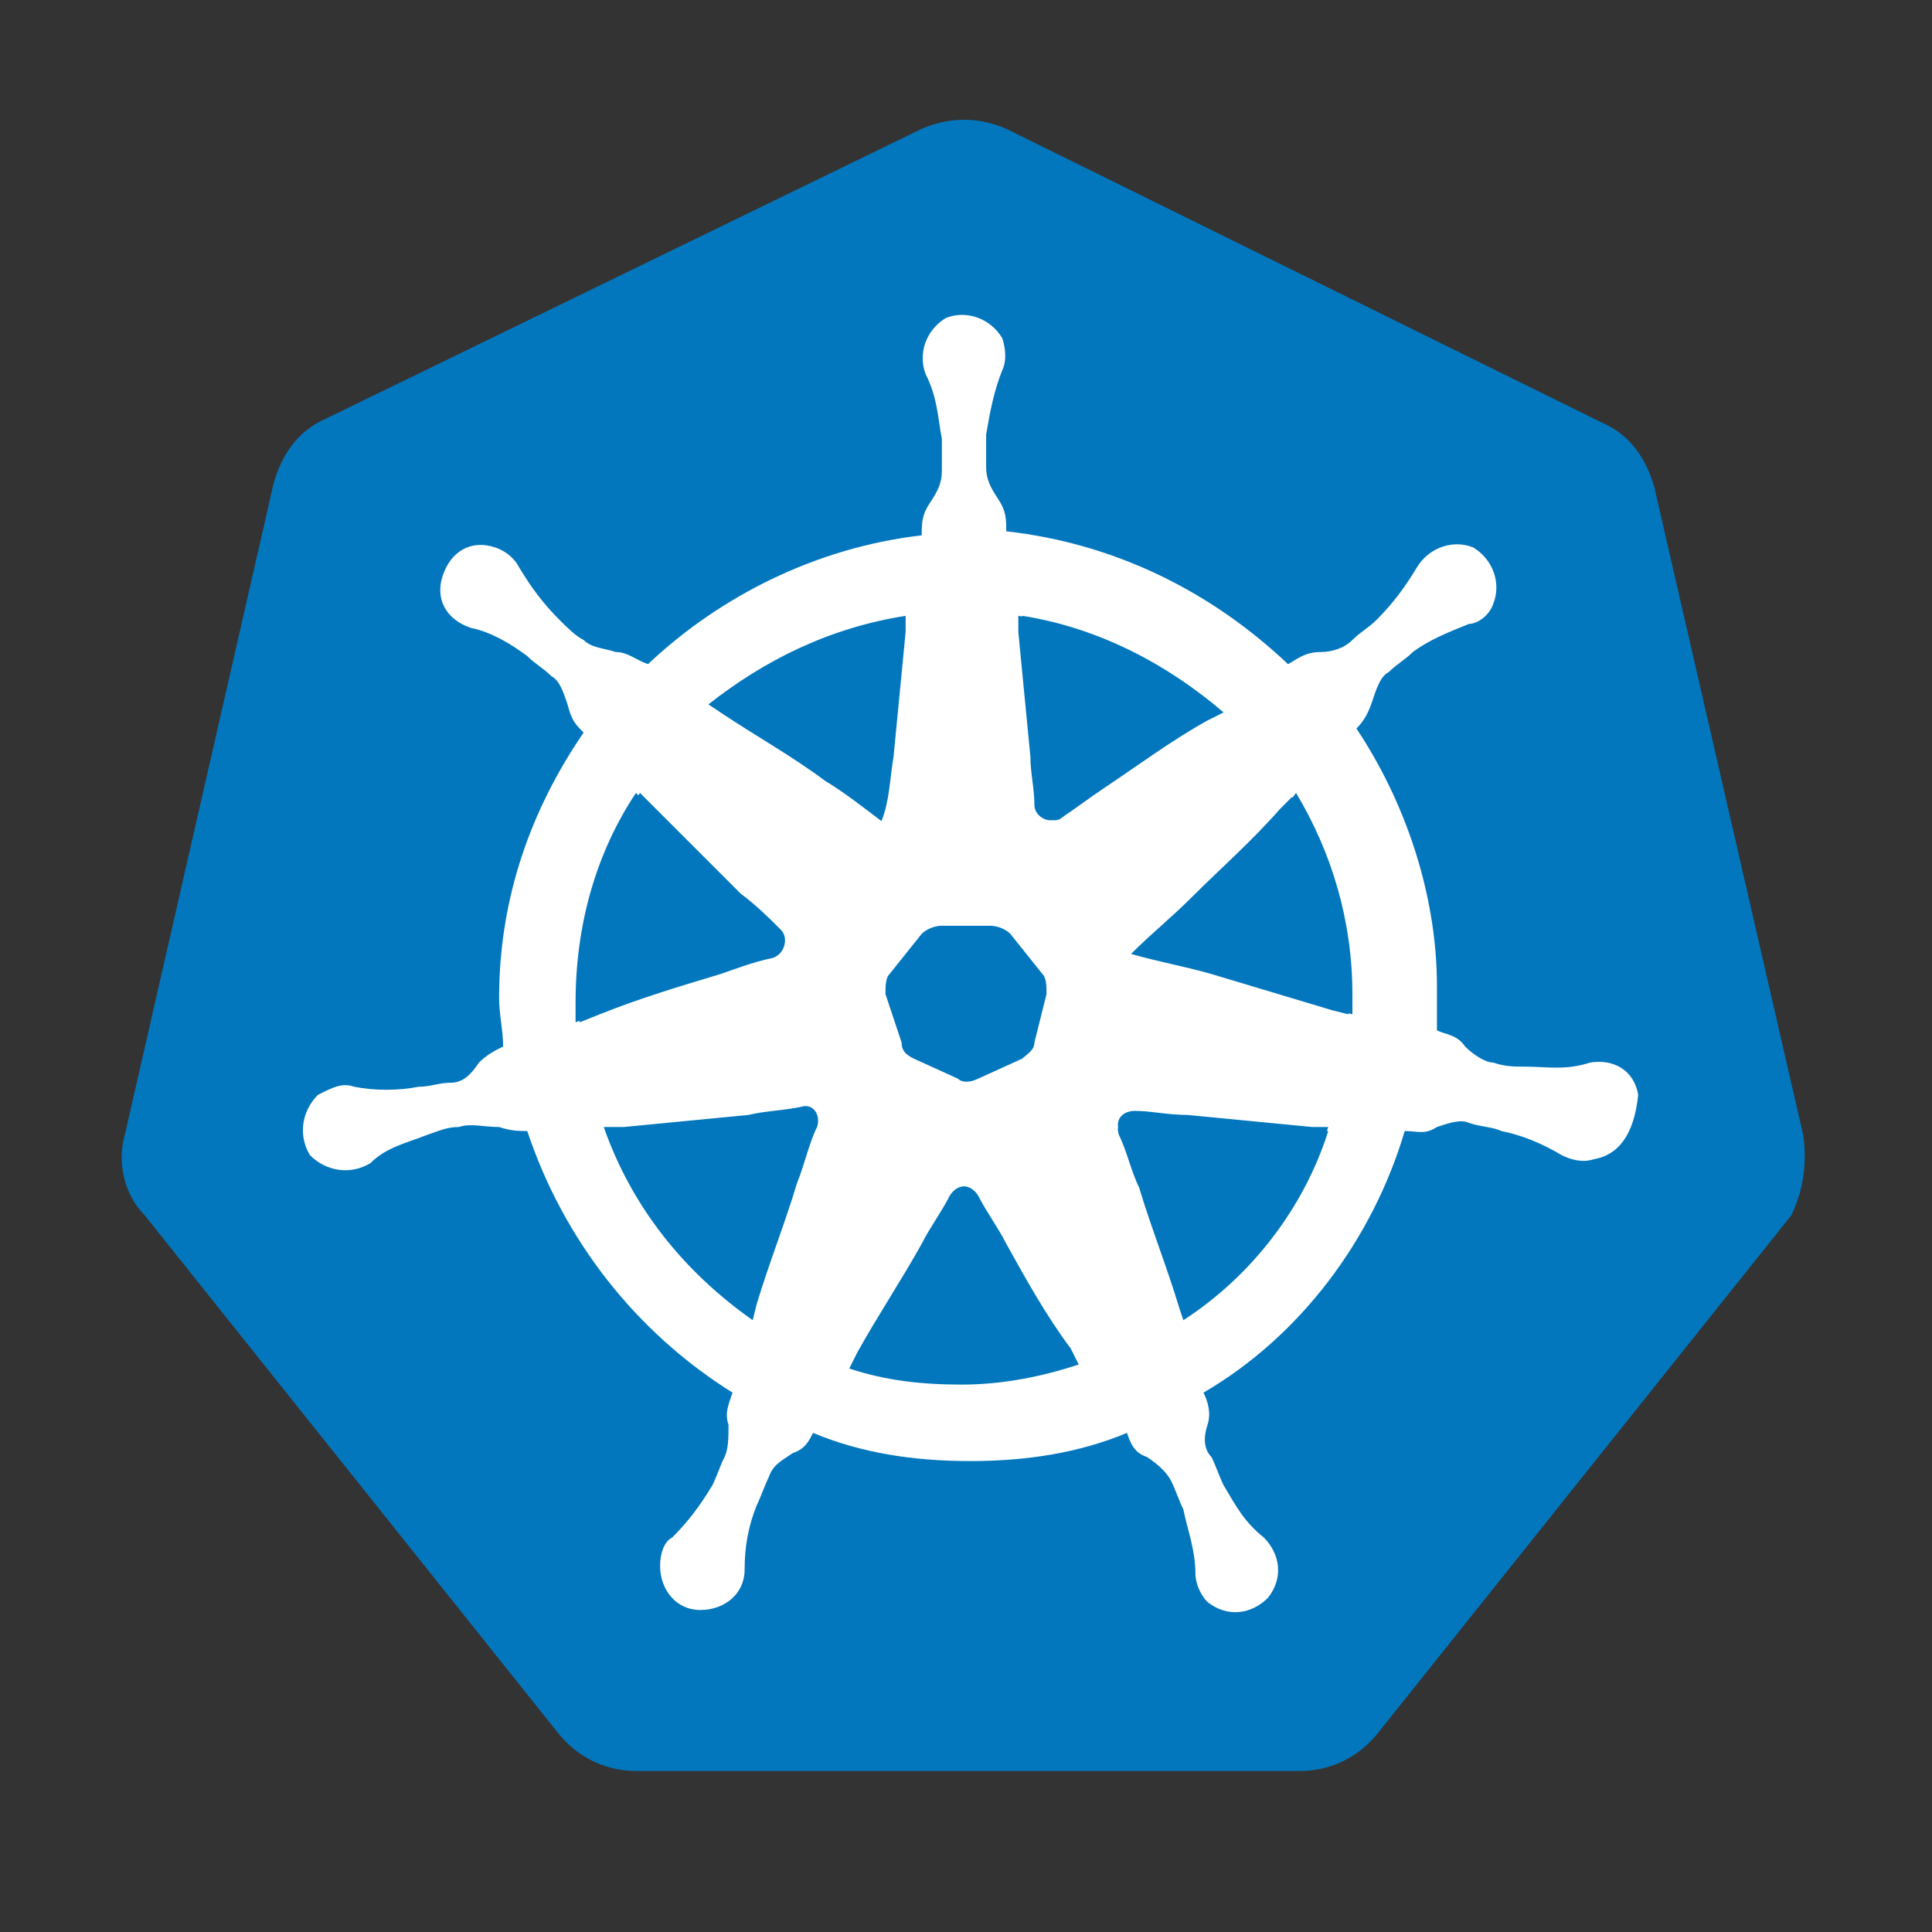 <?xml version="1.0" encoding="utf-8"?>
<!-- Generator: Adobe Illustrator 25.2.0, SVG Export Plug-In . SVG Version: 6.00 Build 0)  -->
<svg version="1.1" id="Layer_1" xmlns="http://www.w3.org/2000/svg" xmlns:xlink="http://www.w3.org/1999/xlink" x="0px" y="0px"
	 viewBox="0 0 48 48" style="enable-background:new 0 0 48 48;" xml:space="preserve">
<rect x="0" y="0" width="48" height="48" fill="#333333" stroke="none"/>
<style type="text/css">
	.st0{fill:#FFFFFF;}
	.st1{fill:#0277BD;}
	.st2{fill:none;}
</style>
<path class="st0" d="M39,34.2c-3.2,5.3-8.9,8.6-14.9,8.3c-6.8-0.3-11-4.9-11.7-5.8c-1.4-1.2-4.6-4.4-6-9.5c-2-7.6,1.6-13.7,2.3-14.9
	c2.1-1.4,7.8-4.7,15.7-4.6c6.9,0.1,11.9,2.8,14,4.1c1.3,2.5,3.9,8.5,2.6,15.8C40.7,30.3,39.9,32.5,39,34.2z"/>
<path class="st1" d="M25.9,24.2c0.1,0.1,0.1,0.3,0.1,0.5l-0.3,1.2c0,0.2-0.2,0.3-0.3,0.4l-1.1,0.5c-0.2,0.1-0.4,0.1-0.5,0l-1.1-0.5
	c-0.2-0.1-0.3-0.2-0.3-0.4L22,24.7c0-0.2,0-0.4,0.1-0.5l0.8-1c0.1-0.1,0.3-0.2,0.5-0.2h1.2c0.2,0,0.4,0.1,0.5,0.2L25.9,24.2z"/>
<path class="st1" d="M25.3,15.3l0,0.4c0.1,1,0.2,2.1,0.3,3.1c0,0.4,0.1,0.8,0.1,1.2c0,0.3,0.4,0.5,0.6,0.3c0.3-0.2,0.7-0.5,1-0.7
	c0.9-0.6,1.7-1.2,2.6-1.7l0.3-0.2C29,16.5,27.2,15.6,25.3,15.3z M25.3,15.3l0,0.4c0.1,1,0.2,2.1,0.3,3.1c0,0.4,0.1,0.8,0.1,1.2
	c0,0.3,0.4,0.5,0.6,0.3c0.3-0.2,0.7-0.5,1-0.7c0.9-0.6,1.7-1.2,2.6-1.7l0.3-0.2C29,16.5,27.2,15.6,25.3,15.3z M25.3,15.3l0,0.4
	c0.1,1,0.2,2.1,0.3,3.1c0,0.4,0.1,0.8,0.1,1.2c0,0.3,0.4,0.5,0.6,0.3c0.3-0.2,0.7-0.5,1-0.7c0.9-0.6,1.7-1.2,2.6-1.7l0.3-0.2
	C29,16.5,27.2,15.6,25.3,15.3z M25.3,15.3l0,0.4c0.1,1,0.2,2.1,0.3,3.1c0,0.4,0.1,0.8,0.1,1.2c0,0.3,0.4,0.5,0.6,0.3
	c0.3-0.2,0.7-0.5,1-0.7c0.9-0.6,1.7-1.2,2.6-1.7l0.3-0.2C29,16.5,27.2,15.6,25.3,15.3z M25.3,15.3l0,0.4c0.1,1,0.2,2.1,0.3,3.1
	c0,0.4,0.1,0.8,0.1,1.2c0,0.3,0.4,0.5,0.6,0.3c0.3-0.2,0.7-0.5,1-0.7c0.9-0.6,1.7-1.2,2.6-1.7l0.3-0.2C29,16.5,27.2,15.6,25.3,15.3z
	 M32.1,19.8l-0.3,0.3c-0.7,0.8-1.5,1.5-2.2,2.2c-0.5,0.5-1,0.9-1.5,1.4c0.7,0.2,1.3,0.3,2,0.5c1,0.3,2,0.6,3,0.9l0.4,0.1
	c0-0.2,0-0.3,0-0.5C33.5,23,33,21.3,32.1,19.8z M32.1,19.8l-0.3,0.3c-0.7,0.8-1.5,1.5-2.2,2.2c-0.5,0.5-1,0.9-1.5,1.4
	c0.7,0.2,1.3,0.3,2,0.5c1,0.3,2,0.6,3,0.9l0.4,0.1c0-0.2,0-0.3,0-0.5C33.5,23,33,21.3,32.1,19.8z M25.3,15.3l0,0.4
	c0.1,1,0.2,2.1,0.3,3.1c0,0.4,0.1,0.8,0.1,1.2c0,0.3,0.4,0.5,0.6,0.3c0.3-0.2,0.7-0.5,1-0.7c0.9-0.6,1.7-1.2,2.6-1.7l0.3-0.2
	C29,16.5,27.2,15.6,25.3,15.3z M25.3,15.3l0,0.4c0.1,1,0.2,2.1,0.3,3.1c0,0.4,0.1,0.8,0.1,1.2c0,0.3,0.4,0.5,0.6,0.3
	c0.3-0.2,0.7-0.5,1-0.7c0.9-0.6,1.7-1.2,2.6-1.7l0.3-0.2C29,16.5,27.2,15.6,25.3,15.3z M32.6,28c-1-0.1-2.1-0.2-3.1-0.3
	c-0.5,0-0.9-0.1-1.3-0.1c-0.3,0-0.5,0.2-0.4,0.5c0.2,0.4,0.3,0.9,0.5,1.3c0.3,1,0.7,2,1,3l0.1,0.3c1.7-1.1,3-2.8,3.6-4.7L32.6,28z
	 M32.1,19.8l-0.3,0.3c-0.7,0.8-1.5,1.5-2.2,2.2c-0.5,0.5-1,0.9-1.5,1.4c0.7,0.2,1.3,0.3,2,0.5c1,0.3,2,0.6,3,0.9l0.4,0.1
	c0-0.2,0-0.3,0-0.5C33.5,23,33,21.3,32.1,19.8z M32.1,19.8l-0.3,0.3c-0.7,0.8-1.5,1.5-2.2,2.2c-0.5,0.5-1,0.9-1.5,1.4
	c0.7,0.2,1.3,0.3,2,0.5c1,0.3,2,0.6,3,0.9l0.4,0.1c0-0.2,0-0.3,0-0.5C33.5,23,33,21.3,32.1,19.8z M32.6,28c-1-0.1-2.1-0.2-3.1-0.3
	c-0.5,0-0.9-0.1-1.3-0.1c-0.3,0-0.5,0.2-0.4,0.5c0.2,0.4,0.3,0.9,0.5,1.3c0.3,1,0.7,2,1,3l0.1,0.3c1.7-1.1,3-2.8,3.6-4.7L32.6,28z
	 M25.3,15.3l0,0.4c0.1,1,0.2,2.1,0.3,3.1c0,0.4,0.1,0.8,0.1,1.2c0,0.3,0.4,0.5,0.6,0.3c0.3-0.2,0.7-0.5,1-0.7
	c0.9-0.6,1.7-1.2,2.6-1.7l0.3-0.2C29,16.5,27.2,15.6,25.3,15.3z M25.3,15.3l0,0.4c0.1,1,0.2,2.1,0.3,3.1c0,0.4,0.1,0.8,0.1,1.2
	c0,0.3,0.4,0.5,0.6,0.3c0.3-0.2,0.7-0.5,1-0.7c0.9-0.6,1.7-1.2,2.6-1.7l0.3-0.2C29,16.5,27.2,15.6,25.3,15.3z M32.6,28
	c-1-0.1-2.1-0.2-3.1-0.3c-0.5,0-0.9-0.1-1.3-0.1c-0.3,0-0.5,0.2-0.4,0.5c0.2,0.4,0.3,0.9,0.5,1.3c0.3,1,0.7,2,1,3l0.1,0.3
	c1.7-1.1,3-2.8,3.6-4.7L32.6,28z M32.1,19.8l-0.3,0.3c-0.7,0.8-1.5,1.5-2.2,2.2c-0.5,0.5-1,0.9-1.5,1.4c0.7,0.2,1.3,0.3,2,0.5
	c1,0.3,2,0.6,3,0.9l0.4,0.1c0-0.2,0-0.3,0-0.5C33.5,23,33,21.3,32.1,19.8z M32.1,19.8l-0.3,0.3c-0.7,0.8-1.5,1.5-2.2,2.2
	c-0.5,0.5-1,0.9-1.5,1.4c0.7,0.2,1.3,0.3,2,0.5c1,0.3,2,0.6,3,0.9l0.4,0.1c0-0.2,0-0.3,0-0.5C33.5,23,33,21.3,32.1,19.8z M32.6,28
	c-1-0.1-2.1-0.2-3.1-0.3c-0.5,0-0.9-0.1-1.3-0.1c-0.3,0-0.5,0.2-0.4,0.5c0.2,0.4,0.3,0.9,0.5,1.3c0.3,1,0.7,2,1,3l0.1,0.3
	c1.7-1.1,3-2.8,3.6-4.7L32.6,28z M25.3,15.3l0,0.4c0.1,1,0.2,2.1,0.3,3.1c0,0.4,0.1,0.8,0.1,1.2c0,0.3,0.4,0.5,0.6,0.3
	c0.3-0.2,0.7-0.5,1-0.7c0.9-0.6,1.7-1.2,2.6-1.7l0.3-0.2C29,16.5,27.2,15.6,25.3,15.3z M26.6,33.6c-0.6-0.9-1.1-1.8-1.6-2.7
	c-0.2-0.4-0.5-0.8-0.7-1.2c-0.2-0.3-0.5-0.3-0.7,0c-0.2,0.4-0.5,0.8-0.7,1.2c-0.5,0.9-1.1,1.8-1.6,2.7L21.1,34
	c0.9,0.3,1.8,0.4,2.8,0.4c1,0,2-0.2,2.9-0.5L26.6,33.6z M25.3,15.3l0,0.4c0.1,1,0.2,2.1,0.3,3.1c0,0.4,0.1,0.8,0.1,1.2
	c0,0.3,0.4,0.5,0.6,0.3c0.3-0.2,0.7-0.5,1-0.7c0.9-0.6,1.7-1.2,2.6-1.7l0.3-0.2C29,16.5,27.2,15.6,25.3,15.3z M32.6,28
	c-1-0.1-2.1-0.2-3.1-0.3c-0.5,0-0.9-0.1-1.3-0.1c-0.3,0-0.5,0.2-0.4,0.5c0.2,0.4,0.3,0.9,0.5,1.3c0.3,1,0.7,2,1,3l0.1,0.3
	c1.7-1.1,3-2.8,3.6-4.7L32.6,28z M32.1,19.8l-0.3,0.3c-0.7,0.8-1.5,1.5-2.2,2.2c-0.5,0.5-1,0.9-1.5,1.4c0.7,0.2,1.3,0.3,2,0.5
	c1,0.3,2,0.6,3,0.9l0.4,0.1c0-0.2,0-0.3,0-0.5C33.5,23,33,21.3,32.1,19.8z M32.1,19.8l-0.3,0.3c-0.7,0.8-1.5,1.5-2.2,2.2
	c-0.5,0.5-1,0.9-1.5,1.4c0.7,0.2,1.3,0.3,2,0.5c1,0.3,2,0.6,3,0.9l0.4,0.1c0-0.2,0-0.3,0-0.5C33.5,23,33,21.3,32.1,19.8z M32.6,28
	c-1-0.1-2.1-0.2-3.1-0.3c-0.5,0-0.9-0.1-1.3-0.1c-0.3,0-0.5,0.2-0.4,0.5c0.2,0.4,0.3,0.9,0.5,1.3c0.3,1,0.7,2,1,3l0.1,0.3
	c1.7-1.1,3-2.8,3.6-4.7L32.6,28z M25.3,15.3l0,0.4c0.1,1,0.2,2.1,0.3,3.1c0,0.4,0.1,0.8,0.1,1.2c0,0.3,0.4,0.5,0.6,0.3
	c0.3-0.2,0.7-0.5,1-0.7c0.9-0.6,1.7-1.2,2.6-1.7l0.3-0.2C29,16.5,27.2,15.6,25.3,15.3z M26.6,33.6c-0.6-0.9-1.1-1.8-1.6-2.7
	c-0.2-0.4-0.5-0.8-0.7-1.2c-0.2-0.3-0.5-0.3-0.7,0c-0.2,0.4-0.5,0.8-0.7,1.2c-0.5,0.9-1.1,1.8-1.6,2.7L21.1,34
	c0.9,0.3,1.8,0.4,2.8,0.4c1,0,2-0.2,2.9-0.5L26.6,33.6z M19.9,27.5c-0.5,0.1-0.9,0.1-1.3,0.2c-1,0.1-2.1,0.2-3.1,0.3l-0.5,0
	c0.7,2,2,3.6,3.7,4.8l0.1-0.4c0.3-1,0.7-2,1-3c0.2-0.5,0.3-1,0.5-1.4C20.4,27.7,20.2,27.4,19.9,27.5z M26.6,33.6
	c-0.6-0.9-1.1-1.8-1.6-2.7c-0.2-0.4-0.5-0.8-0.7-1.2c-0.2-0.3-0.5-0.3-0.7,0c-0.2,0.4-0.5,0.8-0.7,1.2c-0.5,0.9-1.1,1.8-1.6,2.7
	L21.1,34c0.9,0.3,1.8,0.4,2.8,0.4c1,0,2-0.2,2.9-0.5L26.6,33.6z M25.3,15.3l0,0.4c0.1,1,0.2,2.1,0.3,3.1c0,0.4,0.1,0.8,0.1,1.2
	c0,0.3,0.4,0.5,0.6,0.3c0.3-0.2,0.7-0.5,1-0.7c0.9-0.6,1.7-1.2,2.6-1.7l0.3-0.2C29,16.5,27.2,15.6,25.3,15.3z M32.6,28
	c-1-0.1-2.1-0.2-3.1-0.3c-0.5,0-0.9-0.1-1.3-0.1c-0.3,0-0.5,0.2-0.4,0.5c0.2,0.4,0.3,0.9,0.5,1.3c0.3,1,0.7,2,1,3l0.1,0.3
	c1.7-1.1,3-2.8,3.6-4.7L32.6,28z M32.1,19.8l-0.3,0.3c-0.7,0.8-1.5,1.5-2.2,2.2c-0.5,0.5-1,0.9-1.5,1.4c0.7,0.2,1.3,0.3,2,0.5
	c1,0.3,2,0.6,3,0.9l0.4,0.1c0-0.2,0-0.3,0-0.5C33.5,23,33,21.3,32.1,19.8z M32.1,19.8l-0.3,0.3c-0.7,0.8-1.5,1.5-2.2,2.2
	c-0.5,0.5-1,0.9-1.5,1.4c0.7,0.2,1.3,0.3,2,0.5c1,0.3,2,0.6,3,0.9l0.4,0.1c0-0.2,0-0.3,0-0.5C33.5,23,33,21.3,32.1,19.8z M32.6,28
	c-1-0.1-2.1-0.2-3.1-0.3c-0.5,0-0.9-0.1-1.3-0.1c-0.3,0-0.5,0.2-0.4,0.5c0.2,0.4,0.3,0.9,0.5,1.3c0.3,1,0.7,2,1,3l0.1,0.3
	c1.7-1.1,3-2.8,3.6-4.7L32.6,28z M25.3,15.3l0,0.4c0.1,1,0.2,2.1,0.3,3.1c0,0.4,0.1,0.8,0.1,1.2c0,0.3,0.4,0.5,0.6,0.3
	c0.3-0.2,0.7-0.5,1-0.7c0.9-0.6,1.7-1.2,2.6-1.7l0.3-0.2C29,16.5,27.2,15.6,25.3,15.3z M26.6,33.6c-0.6-0.9-1.1-1.8-1.6-2.7
	c-0.2-0.4-0.5-0.8-0.7-1.2c-0.2-0.3-0.5-0.3-0.7,0c-0.2,0.4-0.5,0.8-0.7,1.2c-0.5,0.9-1.1,1.8-1.6,2.7L21.1,34
	c0.9,0.3,1.8,0.4,2.8,0.4c1,0,2-0.2,2.9-0.5L26.6,33.6z M19.9,27.5c-0.5,0.1-0.9,0.1-1.3,0.2c-1,0.1-2.1,0.2-3.1,0.3l-0.5,0
	c0.7,2,2,3.6,3.7,4.8l0.1-0.4c0.3-1,0.7-2,1-3c0.2-0.5,0.3-1,0.5-1.4C20.4,27.7,20.2,27.4,19.9,27.5z M19.9,27.5
	c-0.5,0.1-0.9,0.1-1.3,0.2c-1,0.1-2.1,0.2-3.1,0.3l-0.5,0c0.7,2,2,3.6,3.7,4.8l0.1-0.4c0.3-1,0.7-2,1-3c0.2-0.5,0.3-1,0.5-1.4
	C20.4,27.7,20.2,27.4,19.9,27.5z M26.6,33.6c-0.6-0.9-1.1-1.8-1.6-2.7c-0.2-0.4-0.5-0.8-0.7-1.2c-0.2-0.3-0.5-0.3-0.7,0
	c-0.2,0.4-0.5,0.8-0.7,1.2c-0.5,0.9-1.1,1.8-1.6,2.7L21.1,34c0.9,0.3,1.8,0.4,2.8,0.4c1,0,2-0.2,2.9-0.5L26.6,33.6z M25.3,15.3
	l0,0.4c0.1,1,0.2,2.1,0.3,3.1c0,0.4,0.1,0.8,0.1,1.2c0,0.3,0.4,0.5,0.6,0.3c0.3-0.2,0.7-0.5,1-0.7c0.9-0.6,1.7-1.2,2.6-1.7l0.3-0.2
	C29,16.5,27.2,15.6,25.3,15.3z M32.6,28c-1-0.1-2.1-0.2-3.1-0.3c-0.5,0-0.9-0.1-1.3-0.1c-0.3,0-0.5,0.2-0.4,0.5
	c0.2,0.4,0.3,0.9,0.5,1.3c0.3,1,0.7,2,1,3l0.1,0.3c1.7-1.1,3-2.8,3.6-4.7L32.6,28z M32.1,19.8l-0.3,0.3c-0.7,0.8-1.5,1.5-2.2,2.2
	c-0.5,0.5-1,0.9-1.5,1.4c0.7,0.2,1.3,0.3,2,0.5c1,0.3,2,0.6,3,0.9l0.4,0.1c0-0.2,0-0.3,0-0.5C33.5,23,33,21.3,32.1,19.8z M32.1,19.8
	l-0.3,0.3c-0.7,0.8-1.5,1.5-2.2,2.2c-0.5,0.5-1,0.9-1.5,1.4c0.7,0.2,1.3,0.3,2,0.5c1,0.3,2,0.6,3,0.9l0.4,0.1c0-0.2,0-0.3,0-0.5
	C33.5,23,33,21.3,32.1,19.8z M32.6,28c-1-0.1-2.1-0.2-3.1-0.3c-0.5,0-0.9-0.1-1.3-0.1c-0.3,0-0.5,0.2-0.4,0.5
	c0.2,0.4,0.3,0.9,0.5,1.3c0.3,1,0.7,2,1,3l0.1,0.3c1.7-1.1,3-2.8,3.6-4.7L32.6,28z M25.3,15.3l0,0.4c0.1,1,0.2,2.1,0.3,3.1
	c0,0.4,0.1,0.8,0.1,1.2c0,0.3,0.4,0.5,0.6,0.3c0.3-0.2,0.7-0.5,1-0.7c0.9-0.6,1.7-1.2,2.6-1.7l0.3-0.2C29,16.5,27.2,15.6,25.3,15.3z
	 M26.6,33.6c-0.6-0.9-1.1-1.8-1.6-2.7c-0.2-0.4-0.5-0.8-0.7-1.2c-0.2-0.3-0.5-0.3-0.7,0c-0.2,0.4-0.5,0.8-0.7,1.2
	c-0.5,0.9-1.1,1.8-1.6,2.7L21.1,34c0.9,0.3,1.8,0.4,2.8,0.4c1,0,2-0.2,2.9-0.5L26.6,33.6z M19.9,27.5c-0.5,0.1-0.9,0.1-1.3,0.2
	c-1,0.1-2.1,0.2-3.1,0.3l-0.5,0c0.7,2,2,3.6,3.7,4.8l0.1-0.4c0.3-1,0.7-2,1-3c0.2-0.5,0.3-1,0.5-1.4C20.4,27.7,20.2,27.4,19.9,27.5z
	 M19.3,23.1c-0.3-0.3-0.6-0.6-1-0.9c-0.7-0.7-1.5-1.5-2.2-2.2l-0.3-0.3c-1,1.5-1.5,3.3-1.5,5.2c0,0.2,0,0.4,0,0.5l0.5-0.2
	c1-0.4,2-0.7,3-1c0.5-0.2,0.9-0.3,1.4-0.4C19.5,23.7,19.6,23.3,19.3,23.1z M19.9,27.5c-0.5,0.1-0.9,0.1-1.3,0.2
	c-1,0.1-2.1,0.2-3.1,0.3l-0.5,0c0.7,2,2,3.6,3.7,4.8l0.1-0.4c0.3-1,0.7-2,1-3c0.2-0.5,0.3-1,0.5-1.4C20.4,27.7,20.2,27.4,19.9,27.5z
	 M26.6,33.6c-0.6-0.9-1.1-1.8-1.6-2.7c-0.2-0.4-0.5-0.8-0.7-1.2c-0.2-0.3-0.5-0.3-0.7,0c-0.2,0.4-0.5,0.8-0.7,1.2
	c-0.5,0.9-1.1,1.8-1.6,2.7L21.1,34c0.9,0.3,1.8,0.4,2.8,0.4c1,0,2-0.2,2.9-0.5L26.6,33.6z M25.3,15.3l0,0.4c0.1,1,0.2,2.1,0.3,3.1
	c0,0.4,0.1,0.8,0.1,1.2c0,0.3,0.4,0.5,0.6,0.3c0.3-0.2,0.7-0.5,1-0.7c0.9-0.6,1.7-1.2,2.6-1.7l0.3-0.2C29,16.5,27.2,15.6,25.3,15.3z
	 M32.6,28c-1-0.1-2.1-0.2-3.1-0.3c-0.5,0-0.9-0.1-1.3-0.1c-0.3,0-0.5,0.2-0.4,0.5c0.2,0.4,0.3,0.9,0.5,1.3c0.3,1,0.7,2,1,3l0.1,0.3
	c1.7-1.1,3-2.8,3.6-4.7L32.6,28z M32.1,19.8l-0.3,0.3c-0.7,0.8-1.5,1.5-2.2,2.2c-0.5,0.5-1,0.9-1.5,1.4c0.7,0.2,1.3,0.3,2,0.5
	c1,0.3,2,0.6,3,0.9l0.4,0.1c0-0.2,0-0.3,0-0.5C33.5,23,33,21.3,32.1,19.8z M32.1,19.8l-0.3,0.3c-0.7,0.8-1.5,1.5-2.2,2.2
	c-0.5,0.5-1,0.9-1.5,1.4c0.7,0.2,1.3,0.3,2,0.5c1,0.3,2,0.6,3,0.9l0.4,0.1c0-0.2,0-0.3,0-0.5C33.5,23,33,21.3,32.1,19.8z M29.5,27.8
	c-0.5,0-0.9-0.1-1.3-0.1c-0.3,0-0.5,0.2-0.4,0.5c0.2,0.4,0.3,0.9,0.5,1.3c0.3,1,0.7,2,1,3l0.1,0.3c1.7-1.1,3-2.8,3.6-4.7l-0.3,0
	C31.6,28,30.5,27.9,29.5,27.8z M30.4,17.7c-1.4-1.2-3.1-2.1-5-2.4l0,0.4c0.1,1,0.2,2.1,0.3,3.1c0,0.4,0.1,0.8,0.1,1.2
	c0,0.3,0.4,0.5,0.6,0.3c0.3-0.2,0.7-0.5,1-0.7c0.9-0.6,1.7-1.2,2.6-1.7L30.4,17.7z M25,30.9c-0.2-0.4-0.5-0.8-0.7-1.2
	c-0.2-0.3-0.5-0.3-0.7,0c-0.2,0.4-0.5,0.8-0.7,1.2c-0.5,0.9-1.1,1.8-1.6,2.7L21.1,34c0.9,0.3,1.8,0.4,2.8,0.4c1,0,2-0.2,2.9-0.5
	l-0.2-0.4C26,32.7,25.5,31.8,25,30.9z M19.9,27.5c-0.5,0.1-0.9,0.1-1.3,0.2c-1,0.1-2.1,0.2-3.1,0.3l-0.5,0c0.7,2,2,3.6,3.7,4.8
	l0.1-0.4c0.3-1,0.7-2,1-3c0.2-0.5,0.3-1,0.5-1.4C20.4,27.7,20.2,27.4,19.9,27.5z M19.2,23.8c0.3-0.1,0.4-0.5,0.2-0.7
	c-0.3-0.3-0.6-0.6-1-0.9c-0.7-0.7-1.5-1.5-2.2-2.2l-0.3-0.3c-1,1.5-1.5,3.3-1.5,5.2c0,0.2,0,0.4,0,0.5l0.5-0.2c1-0.4,2-0.7,3-1
	C18.2,24.1,18.7,23.9,19.2,23.8z M44.8,28.2l-3.7-16.1c-0.2-0.7-0.6-1.3-1.3-1.6L25,3.2c-0.7-0.3-1.4-0.3-2.1,0L8.1,10.4
	c-0.7,0.3-1.1,0.9-1.3,1.6L3.1,28.2c-0.2,0.7,0,1.5,0.5,2l10.3,12.9c0.5,0.6,1.2,0.9,1.9,0.9h16.5c0.7,0,1.4-0.3,1.9-0.9l10.3-12.9
	C44.8,29.6,44.9,28.9,44.8,28.2z M39.6,28.8c-0.3,0.1-0.6,0-0.8-0.1c-0.5-0.3-1-0.5-1.5-0.6c-0.2-0.1-0.5-0.1-0.8-0.2
	c-0.2-0.1-0.5,0-0.8,0.1c-0.3,0.2-0.5,0.1-0.8,0.1h0c-0.8,2.7-2.6,5.1-5,6.5v0c0.1,0.2,0.2,0.5,0.1,0.8c-0.1,0.3-0.1,0.6,0.1,0.8
	c0.1,0.2,0.2,0.5,0.3,0.7c0.3,0.5,0.5,0.9,1,1.3c0.4,0.4,0.5,1,0.1,1.5c-0.4,0.4-1,0.5-1.5,0.1c-0.2-0.2-0.3-0.5-0.3-0.7
	c0-0.6-0.2-1.1-0.3-1.6c-0.1-0.2-0.2-0.5-0.3-0.7c-0.1-0.2-0.3-0.4-0.6-0.6c-0.3-0.1-0.4-0.3-0.5-0.6c-1.2,0.5-2.5,0.7-3.9,0.7
	c-1.4,0-2.7-0.2-3.9-0.7c-0.1,0.2-0.2,0.4-0.5,0.5c-0.3,0.2-0.5,0.3-0.6,0.6c-0.1,0.2-0.2,0.5-0.3,0.7c-0.2,0.5-0.3,1-0.3,1.6
	c0,0.6-0.5,1-1.1,1s-1-0.5-1-1.1c0-0.3,0.1-0.6,0.3-0.7c0.4-0.4,0.7-0.8,1-1.3c0.1-0.2,0.2-0.5,0.3-0.7c0.1-0.2,0.1-0.5,0.1-0.8
	c-0.1-0.3,0-0.5,0.1-0.8c-2.4-1.5-4.2-3.8-5.1-6.5c-0.2,0-0.4,0-0.7-0.1C12,28,11.7,27.9,11.4,28c-0.3,0-0.5,0.1-0.8,0.2
	c-0.5,0.2-1,0.3-1.4,0.7c-0.5,0.3-1.1,0.2-1.5-0.2c-0.3-0.5-0.2-1.1,0.2-1.5C8.3,27,8.5,26.9,8.8,27c0.5,0.1,1.1,0.1,1.6,0
	c0.3,0,0.5-0.1,0.8-0.1c0.3,0,0.5-0.2,0.7-0.5c0.2-0.2,0.4-0.3,0.6-0.4c0-0.4-0.1-0.8-0.1-1.2c0-2.5,0.8-4.7,2.1-6.6
	c-0.2-0.2-0.3-0.3-0.4-0.7c-0.1-0.3-0.2-0.6-0.4-0.7c-0.2-0.2-0.4-0.3-0.6-0.5c-0.4-0.3-0.9-0.6-1.4-0.7c-0.6-0.2-0.9-0.7-0.7-1.3
	c0.2-0.6,0.7-0.9,1.3-0.7c0.3,0.1,0.5,0.3,0.6,0.5c0.3,0.5,0.6,0.9,1,1.3c0.2,0.2,0.4,0.4,0.6,0.5c0.2,0.2,0.5,0.2,0.8,0.3
	c0.3,0,0.5,0.2,0.8,0.3l0,0c1.8-1.7,4.2-2.9,6.8-3.2c0-0.3,0-0.5,0.2-0.8c0.2-0.3,0.3-0.5,0.3-0.8c0-0.3,0-0.5,0-0.8
	c-0.1-0.5-0.1-1-0.4-1.6c-0.2-0.5,0-1.1,0.5-1.4c0.5-0.2,1.1,0,1.4,0.5c0.1,0.3,0.1,0.6,0,0.8c-0.2,0.5-0.3,1-0.4,1.6
	c0,0.3,0,0.5,0,0.8c0,0.3,0.1,0.5,0.3,0.8c0.2,0.3,0.2,0.5,0.2,0.8c2.7,0.3,5.1,1.5,7,3.3c0.2-0.1,0.4-0.3,0.8-0.3
	c0.3,0,0.6-0.1,0.8-0.3c0.2-0.2,0.4-0.3,0.6-0.5c0.4-0.4,0.7-0.8,1-1.3c0.3-0.5,0.9-0.7,1.4-0.5c0.5,0.3,0.7,0.9,0.5,1.4
	c-0.1,0.3-0.4,0.5-0.6,0.5c-0.5,0.2-1,0.4-1.4,0.7c-0.2,0.2-0.4,0.3-0.6,0.5c-0.2,0.1-0.3,0.4-0.4,0.7c-0.1,0.3-0.2,0.5-0.4,0.7
	c1.2,1.8,2,4.1,2,6.4c0,0.4,0,0.7,0,1.1h0c0.2,0.1,0.5,0.1,0.7,0.4c0.2,0.2,0.5,0.4,0.7,0.4c0.3,0.1,0.5,0.1,0.8,0.1
	c0.5,0,1,0.1,1.6-0.1c0.6-0.1,1.1,0.2,1.2,0.8C40.6,28.2,40.2,28.7,39.6,28.8z M31.9,20.1c-0.7,0.8-1.5,1.5-2.2,2.2
	c-0.5,0.5-1,0.9-1.5,1.4c0.7,0.2,1.3,0.3,2,0.5c1,0.3,2,0.6,3,0.9l0.4,0.1c0-0.2,0-0.3,0-0.5c0-1.8-0.5-3.5-1.4-5L31.9,20.1z
	 M29.5,27.8c-0.5,0-0.9-0.1-1.3-0.1c-0.3,0-0.5,0.2-0.4,0.5c0.2,0.4,0.3,0.9,0.5,1.3c0.3,1,0.7,2,1,3l0.1,0.3c1.7-1.1,3-2.8,3.6-4.7
	l-0.3,0C31.6,28,30.5,27.9,29.5,27.8z M30.4,17.7c-1.4-1.2-3.1-2.1-5-2.4l0,0.4c0.1,1,0.2,2.1,0.3,3.1c0,0.4,0.1,0.8,0.1,1.2
	c0,0.3,0.4,0.5,0.6,0.3c0.3-0.2,0.7-0.5,1-0.7c0.9-0.6,1.7-1.2,2.6-1.7L30.4,17.7z M25,30.9c-0.2-0.4-0.5-0.8-0.7-1.2
	c-0.2-0.3-0.5-0.3-0.7,0c-0.2,0.4-0.5,0.8-0.7,1.2c-0.5,0.9-1.1,1.8-1.6,2.7L21.1,34c0.9,0.3,1.8,0.4,2.8,0.4c1,0,2-0.2,2.9-0.5
	l-0.2-0.4C26,32.7,25.5,31.8,25,30.9z M22.2,18.8c0.1-1,0.2-2.1,0.3-3.1l0-0.4c-1.9,0.3-3.5,1.1-4.9,2.2l0.3,0.2
	c0.9,0.6,1.8,1.1,2.6,1.7c0.5,0.3,1,0.7,1.4,1C22.1,19.9,22.1,19.4,22.2,18.8z M19.9,27.5c-0.5,0.1-0.9,0.1-1.3,0.2
	c-1,0.1-2.1,0.2-3.1,0.3l-0.5,0c0.7,2,2,3.6,3.7,4.8l0.1-0.4c0.3-1,0.7-2,1-3c0.2-0.5,0.3-1,0.5-1.4C20.4,27.7,20.2,27.4,19.9,27.5z
	 M19.2,23.8c0.3-0.1,0.4-0.5,0.2-0.7c-0.3-0.3-0.6-0.6-1-0.9c-0.7-0.7-1.5-1.5-2.2-2.2l-0.3-0.3c-1,1.5-1.5,3.3-1.5,5.2
	c0,0.2,0,0.4,0,0.5l0.5-0.2c1-0.4,2-0.7,3-1C18.2,24.1,18.7,23.9,19.2,23.8z M19.3,23.1c-0.3-0.3-0.6-0.6-1-0.9
	c-0.7-0.7-1.5-1.5-2.2-2.2l-0.3-0.3c-1,1.5-1.5,3.3-1.5,5.2c0,0.2,0,0.4,0,0.5l0.5-0.2c1-0.4,2-0.7,3-1c0.5-0.2,0.9-0.3,1.4-0.4
	C19.5,23.7,19.6,23.3,19.3,23.1z M19.9,27.5c-0.5,0.1-0.9,0.1-1.3,0.2c-1,0.1-2.1,0.2-3.1,0.3l-0.5,0c0.7,2,2,3.6,3.7,4.8l0.1-0.4
	c0.3-1,0.7-2,1-3c0.2-0.5,0.3-1,0.5-1.4C20.4,27.7,20.2,27.4,19.9,27.5z M26.6,33.6c-0.6-0.9-1.1-1.8-1.6-2.7
	c-0.2-0.4-0.5-0.8-0.7-1.2c-0.2-0.3-0.5-0.3-0.7,0c-0.2,0.4-0.5,0.8-0.7,1.2c-0.5,0.9-1.1,1.8-1.6,2.7L21.1,34
	c0.9,0.3,1.8,0.4,2.8,0.4c1,0,2-0.2,2.9-0.5L26.6,33.6z M25.3,15.3l0,0.4c0.1,1,0.2,2.1,0.3,3.1c0,0.4,0.1,0.8,0.1,1.2
	c0,0.3,0.4,0.5,0.6,0.3c0.3-0.2,0.7-0.5,1-0.7c0.9-0.6,1.7-1.2,2.6-1.7l0.3-0.2C29,16.5,27.2,15.6,25.3,15.3z M32.6,28
	c-1-0.1-2.1-0.2-3.1-0.3c-0.5,0-0.9-0.1-1.3-0.1c-0.3,0-0.5,0.2-0.4,0.5c0.2,0.4,0.3,0.9,0.5,1.3c0.3,1,0.7,2,1,3l0.1,0.3
	c1.7-1.1,3-2.8,3.6-4.7L32.6,28z M32.1,19.8l-0.3,0.3c-0.7,0.8-1.5,1.5-2.2,2.2c-0.5,0.5-1,0.9-1.5,1.4c0.7,0.2,1.3,0.3,2,0.5
	c1,0.3,2,0.6,3,0.9l0.4,0.1c0-0.2,0-0.3,0-0.5C33.5,23,33,21.3,32.1,19.8z M32.1,19.8l-0.3,0.3c-0.7,0.8-1.5,1.5-2.2,2.2
	c-0.5,0.5-1,0.9-1.5,1.4c0.7,0.2,1.3,0.3,2,0.5c1,0.3,2,0.6,3,0.9l0.4,0.1c0-0.2,0-0.3,0-0.5C33.5,23,33,21.3,32.1,19.8z M32.6,28
	c-1-0.1-2.1-0.2-3.1-0.3c-0.5,0-0.9-0.1-1.3-0.1c-0.3,0-0.5,0.2-0.4,0.5c0.2,0.4,0.3,0.9,0.5,1.3c0.3,1,0.7,2,1,3l0.1,0.3
	c1.7-1.1,3-2.8,3.6-4.7L32.6,28z M25.3,15.3l0,0.4c0.1,1,0.2,2.1,0.3,3.1c0,0.4,0.1,0.8,0.1,1.2c0,0.3,0.4,0.5,0.6,0.3
	c0.3-0.2,0.7-0.5,1-0.7c0.9-0.6,1.7-1.2,2.6-1.7l0.3-0.2C29,16.5,27.2,15.6,25.3,15.3z M26.6,33.6c-0.6-0.9-1.1-1.8-1.6-2.7
	c-0.2-0.4-0.5-0.8-0.7-1.2c-0.2-0.3-0.5-0.3-0.7,0c-0.2,0.4-0.5,0.8-0.7,1.2c-0.5,0.9-1.1,1.8-1.6,2.7L21.1,34
	c0.9,0.3,1.8,0.4,2.8,0.4c1,0,2-0.2,2.9-0.5L26.6,33.6z M19.9,27.5c-0.5,0.1-0.9,0.1-1.3,0.2c-1,0.1-2.1,0.2-3.1,0.3l-0.5,0
	c0.7,2,2,3.6,3.7,4.8l0.1-0.4c0.3-1,0.7-2,1-3c0.2-0.5,0.3-1,0.5-1.4C20.4,27.7,20.2,27.4,19.9,27.5z M19.3,23.1
	c-0.3-0.3-0.6-0.6-1-0.9c-0.7-0.7-1.5-1.5-2.2-2.2l-0.3-0.3c-1,1.5-1.5,3.3-1.5,5.2c0,0.2,0,0.4,0,0.5l0.5-0.2c1-0.4,2-0.7,3-1
	c0.5-0.2,0.9-0.3,1.4-0.4C19.5,23.7,19.6,23.3,19.3,23.1z M19.9,27.5c-0.5,0.1-0.9,0.1-1.3,0.2c-1,0.1-2.1,0.2-3.1,0.3l-0.5,0
	c0.7,2,2,3.6,3.7,4.8l0.1-0.4c0.3-1,0.7-2,1-3c0.2-0.5,0.3-1,0.5-1.4C20.4,27.7,20.2,27.4,19.9,27.5z M26.6,33.6
	c-0.6-0.9-1.1-1.8-1.6-2.7c-0.2-0.4-0.5-0.8-0.7-1.2c-0.2-0.3-0.5-0.3-0.7,0c-0.2,0.4-0.5,0.8-0.7,1.2c-0.5,0.9-1.1,1.8-1.6,2.7
	L21.1,34c0.9,0.3,1.8,0.4,2.8,0.4c1,0,2-0.2,2.9-0.5L26.6,33.6z M25.3,15.3l0,0.4c0.1,1,0.2,2.1,0.3,3.1c0,0.4,0.1,0.8,0.1,1.2
	c0,0.3,0.4,0.5,0.6,0.3c0.3-0.2,0.7-0.5,1-0.7c0.9-0.6,1.7-1.2,2.6-1.7l0.3-0.2C29,16.5,27.2,15.6,25.3,15.3z M32.6,28
	c-1-0.1-2.1-0.2-3.1-0.3c-0.5,0-0.9-0.1-1.3-0.1c-0.3,0-0.5,0.2-0.4,0.5c0.2,0.4,0.3,0.9,0.5,1.3c0.3,1,0.7,2,1,3l0.1,0.3
	c1.7-1.1,3-2.8,3.6-4.7L32.6,28z M32.1,19.8l-0.3,0.3c-0.7,0.8-1.5,1.5-2.2,2.2c-0.5,0.5-1,0.9-1.5,1.4c0.7,0.2,1.3,0.3,2,0.5
	c1,0.3,2,0.6,3,0.9l0.4,0.1c0-0.2,0-0.3,0-0.5C33.5,23,33,21.3,32.1,19.8z M32.1,19.8l-0.3,0.3c-0.7,0.8-1.5,1.5-2.2,2.2
	c-0.5,0.5-1,0.9-1.5,1.4c0.7,0.2,1.3,0.3,2,0.5c1,0.3,2,0.6,3,0.9l0.4,0.1c0-0.2,0-0.3,0-0.5C33.5,23,33,21.3,32.1,19.8z M32.6,28
	c-1-0.1-2.1-0.2-3.1-0.3c-0.5,0-0.9-0.1-1.3-0.1c-0.3,0-0.5,0.2-0.4,0.5c0.2,0.4,0.3,0.9,0.5,1.3c0.3,1,0.7,2,1,3l0.1,0.3
	c1.7-1.1,3-2.8,3.6-4.7L32.6,28z M25.3,15.3l0,0.4c0.1,1,0.2,2.1,0.3,3.1c0,0.4,0.1,0.8,0.1,1.2c0,0.3,0.4,0.5,0.6,0.3
	c0.3-0.2,0.7-0.5,1-0.7c0.9-0.6,1.7-1.2,2.6-1.7l0.3-0.2C29,16.5,27.2,15.6,25.3,15.3z M26.6,33.6c-0.6-0.9-1.1-1.8-1.6-2.7
	c-0.2-0.4-0.5-0.8-0.7-1.2c-0.2-0.3-0.5-0.3-0.7,0c-0.2,0.4-0.5,0.8-0.7,1.2c-0.5,0.9-1.1,1.8-1.6,2.7L21.1,34
	c0.9,0.3,1.8,0.4,2.8,0.4c1,0,2-0.2,2.9-0.5L26.6,33.6z M19.9,27.5c-0.5,0.1-0.9,0.1-1.3,0.2c-1,0.1-2.1,0.2-3.1,0.3l-0.5,0
	c0.7,2,2,3.6,3.7,4.8l0.1-0.4c0.3-1,0.7-2,1-3c0.2-0.5,0.3-1,0.5-1.4C20.4,27.7,20.2,27.4,19.9,27.5z M26.6,33.6
	c-0.6-0.9-1.1-1.8-1.6-2.7c-0.2-0.4-0.5-0.8-0.7-1.2c-0.2-0.3-0.5-0.3-0.7,0c-0.2,0.4-0.5,0.8-0.7,1.2c-0.5,0.9-1.1,1.8-1.6,2.7
	L21.1,34c0.9,0.3,1.8,0.4,2.8,0.4c1,0,2-0.2,2.9-0.5L26.6,33.6z M25.3,15.3l0,0.4c0.1,1,0.2,2.1,0.3,3.1c0,0.4,0.1,0.8,0.1,1.2
	c0,0.3,0.4,0.5,0.6,0.3c0.3-0.2,0.7-0.5,1-0.7c0.9-0.6,1.7-1.2,2.6-1.7l0.3-0.2C29,16.5,27.2,15.6,25.3,15.3z M32.6,28
	c-1-0.1-2.1-0.2-3.1-0.3c-0.5,0-0.9-0.1-1.3-0.1c-0.3,0-0.5,0.2-0.4,0.5c0.2,0.4,0.3,0.9,0.5,1.3c0.3,1,0.7,2,1,3l0.1,0.3
	c1.7-1.1,3-2.8,3.6-4.7L32.6,28z M32.1,19.8l-0.3,0.3c-0.7,0.8-1.5,1.5-2.2,2.2c-0.5,0.5-1,0.9-1.5,1.4c0.7,0.2,1.3,0.3,2,0.5
	c1,0.3,2,0.6,3,0.9l0.4,0.1c0-0.2,0-0.3,0-0.5C33.5,23,33,21.3,32.1,19.8z M32.1,19.8l-0.3,0.3c-0.7,0.8-1.5,1.5-2.2,2.2
	c-0.5,0.5-1,0.9-1.5,1.4c0.7,0.2,1.3,0.3,2,0.5c1,0.3,2,0.6,3,0.9l0.4,0.1c0-0.2,0-0.3,0-0.5C33.5,23,33,21.3,32.1,19.8z M32.6,28
	c-1-0.1-2.1-0.2-3.1-0.3c-0.5,0-0.9-0.1-1.3-0.1c-0.3,0-0.5,0.2-0.4,0.5c0.2,0.4,0.3,0.9,0.5,1.3c0.3,1,0.7,2,1,3l0.1,0.3
	c1.7-1.1,3-2.8,3.6-4.7L32.6,28z M25.3,15.3l0,0.4c0.1,1,0.2,2.1,0.3,3.1c0,0.4,0.1,0.8,0.1,1.2c0,0.3,0.4,0.5,0.6,0.3
	c0.3-0.2,0.7-0.5,1-0.7c0.9-0.6,1.7-1.2,2.6-1.7l0.3-0.2C29,16.5,27.2,15.6,25.3,15.3z M26.6,33.6c-0.6-0.9-1.1-1.8-1.6-2.7
	c-0.2-0.4-0.5-0.8-0.7-1.2c-0.2-0.3-0.5-0.3-0.7,0c-0.2,0.4-0.5,0.8-0.7,1.2c-0.5,0.9-1.1,1.8-1.6,2.7L21.1,34
	c0.9,0.3,1.8,0.4,2.8,0.4c1,0,2-0.2,2.9-0.5L26.6,33.6z M26.6,33.6c-0.6-0.9-1.1-1.8-1.6-2.7c-0.2-0.4-0.5-0.8-0.7-1.2
	c-0.2-0.3-0.5-0.3-0.7,0c-0.2,0.4-0.5,0.8-0.7,1.2c-0.5,0.9-1.1,1.8-1.6,2.7L21.1,34c0.9,0.3,1.8,0.4,2.8,0.4c1,0,2-0.2,2.9-0.5
	L26.6,33.6z M25.3,15.3l0,0.4c0.1,1,0.2,2.1,0.3,3.1c0,0.4,0.1,0.8,0.1,1.2c0,0.3,0.4,0.5,0.6,0.3c0.3-0.2,0.7-0.5,1-0.7
	c0.9-0.6,1.7-1.2,2.6-1.7l0.3-0.2C29,16.5,27.2,15.6,25.3,15.3z M32.6,28c-1-0.1-2.1-0.2-3.1-0.3c-0.5,0-0.9-0.1-1.3-0.1
	c-0.3,0-0.5,0.2-0.4,0.5c0.2,0.4,0.3,0.9,0.5,1.3c0.3,1,0.7,2,1,3l0.1,0.3c1.7-1.1,3-2.8,3.6-4.7L32.6,28z M32.1,19.8l-0.3,0.3
	c-0.7,0.8-1.5,1.5-2.2,2.2c-0.5,0.5-1,0.9-1.5,1.4c0.7,0.2,1.3,0.3,2,0.5c1,0.3,2,0.6,3,0.9l0.4,0.1c0-0.2,0-0.3,0-0.5
	C33.5,23,33,21.3,32.1,19.8z M32.1,19.8l-0.3,0.3c-0.7,0.8-1.5,1.5-2.2,2.2c-0.5,0.5-1,0.9-1.5,1.4c0.7,0.2,1.3,0.3,2,0.5
	c1,0.3,2,0.6,3,0.9l0.4,0.1c0-0.2,0-0.3,0-0.5C33.5,23,33,21.3,32.1,19.8z M32.6,28c-1-0.1-2.1-0.2-3.1-0.3c-0.5,0-0.9-0.1-1.3-0.1
	c-0.3,0-0.5,0.2-0.4,0.5c0.2,0.4,0.3,0.9,0.5,1.3c0.3,1,0.7,2,1,3l0.1,0.3c1.7-1.1,3-2.8,3.6-4.7L32.6,28z M25.3,15.3l0,0.4
	c0.1,1,0.2,2.1,0.3,3.1c0,0.4,0.1,0.8,0.1,1.2c0,0.3,0.4,0.5,0.6,0.3c0.3-0.2,0.7-0.5,1-0.7c0.9-0.6,1.7-1.2,2.6-1.7l0.3-0.2
	C29,16.5,27.2,15.6,25.3,15.3z M26.6,33.6c-0.6-0.9-1.1-1.8-1.6-2.7c-0.2-0.4-0.5-0.8-0.7-1.2c-0.2-0.3-0.5-0.3-0.7,0
	c-0.2,0.4-0.5,0.8-0.7,1.2c-0.5,0.9-1.1,1.8-1.6,2.7L21.1,34c0.9,0.3,1.8,0.4,2.8,0.4c1,0,2-0.2,2.9-0.5L26.6,33.6z M25.3,15.3
	l0,0.4c0.1,1,0.2,2.1,0.3,3.1c0,0.4,0.1,0.8,0.1,1.2c0,0.3,0.4,0.5,0.6,0.3c0.3-0.2,0.7-0.5,1-0.7c0.9-0.6,1.7-1.2,2.6-1.7l0.3-0.2
	C29,16.5,27.2,15.6,25.3,15.3z M32.6,28c-1-0.1-2.1-0.2-3.1-0.3c-0.5,0-0.9-0.1-1.3-0.1c-0.3,0-0.5,0.2-0.4,0.5
	c0.2,0.4,0.3,0.9,0.5,1.3c0.3,1,0.7,2,1,3l0.1,0.3c1.7-1.1,3-2.8,3.6-4.7L32.6,28z M32.1,19.8l-0.3,0.3c-0.7,0.8-1.5,1.5-2.2,2.2
	c-0.5,0.5-1,0.9-1.5,1.4c0.7,0.2,1.3,0.3,2,0.5c1,0.3,2,0.6,3,0.9l0.4,0.1c0-0.2,0-0.3,0-0.5C33.5,23,33,21.3,32.1,19.8z M32.1,19.8
	l-0.3,0.3c-0.7,0.8-1.5,1.5-2.2,2.2c-0.5,0.5-1,0.9-1.5,1.4c0.7,0.2,1.3,0.3,2,0.5c1,0.3,2,0.6,3,0.9l0.4,0.1c0-0.2,0-0.3,0-0.5
	C33.5,23,33,21.3,32.1,19.8z M32.6,28c-1-0.1-2.1-0.2-3.1-0.3c-0.5,0-0.9-0.1-1.3-0.1c-0.3,0-0.5,0.2-0.4,0.5
	c0.2,0.4,0.3,0.9,0.5,1.3c0.3,1,0.7,2,1,3l0.1,0.3c1.7-1.1,3-2.8,3.6-4.7L32.6,28z M25.3,15.3l0,0.4c0.1,1,0.2,2.1,0.3,3.1
	c0,0.4,0.1,0.8,0.1,1.2c0,0.3,0.4,0.5,0.6,0.3c0.3-0.2,0.7-0.5,1-0.7c0.9-0.6,1.7-1.2,2.6-1.7l0.3-0.2C29,16.5,27.2,15.6,25.3,15.3z
	 M25.3,15.3l0,0.4c0.1,1,0.2,2.1,0.3,3.1c0,0.4,0.1,0.8,0.1,1.2c0,0.3,0.4,0.5,0.6,0.3c0.3-0.2,0.7-0.5,1-0.7
	c0.9-0.6,1.7-1.2,2.6-1.7l0.3-0.2C29,16.5,27.2,15.6,25.3,15.3z M32.1,19.8l-0.3,0.3c-0.7,0.8-1.5,1.5-2.2,2.2
	c-0.5,0.5-1,0.9-1.5,1.4c0.7,0.2,1.3,0.3,2,0.5c1,0.3,2,0.6,3,0.9l0.4,0.1c0-0.2,0-0.3,0-0.5C33.5,23,33,21.3,32.1,19.8z M32.1,19.8
	l-0.3,0.3c-0.7,0.8-1.5,1.5-2.2,2.2c-0.5,0.5-1,0.9-1.5,1.4c0.7,0.2,1.3,0.3,2,0.5c1,0.3,2,0.6,3,0.9l0.4,0.1c0-0.2,0-0.3,0-0.5
	C33.5,23,33,21.3,32.1,19.8z M25.3,15.3l0,0.4c0.1,1,0.2,2.1,0.3,3.1c0,0.4,0.1,0.8,0.1,1.2c0,0.3,0.4,0.5,0.6,0.3
	c0.3-0.2,0.7-0.5,1-0.7c0.9-0.6,1.7-1.2,2.6-1.7l0.3-0.2C29,16.5,27.2,15.6,25.3,15.3z M25.3,15.3l0,0.4c0.1,1,0.2,2.1,0.3,3.1
	c0,0.4,0.1,0.8,0.1,1.2c0,0.3,0.4,0.5,0.6,0.3c0.3-0.2,0.7-0.5,1-0.7c0.9-0.6,1.7-1.2,2.6-1.7l0.3-0.2C29,16.5,27.2,15.6,25.3,15.3z
	 M32.1,19.8l-0.3,0.3c-0.7,0.8-1.5,1.5-2.2,2.2c-0.5,0.5-1,0.9-1.5,1.4c0.7,0.2,1.3,0.3,2,0.5c1,0.3,2,0.6,3,0.9l0.4,0.1
	c0-0.2,0-0.3,0-0.5C33.5,23,33,21.3,32.1,19.8z M32.1,19.8l-0.3,0.3c-0.7,0.8-1.5,1.5-2.2,2.2c-0.5,0.5-1,0.9-1.5,1.4
	c0.7,0.2,1.3,0.3,2,0.5c1,0.3,2,0.6,3,0.9l0.4,0.1c0-0.2,0-0.3,0-0.5C33.5,23,33,21.3,32.1,19.8z M25.3,15.3l0,0.4
	c0.1,1,0.2,2.1,0.3,3.1c0,0.4,0.1,0.8,0.1,1.2c0,0.3,0.4,0.5,0.6,0.3c0.3-0.2,0.7-0.5,1-0.7c0.9-0.6,1.7-1.2,2.6-1.7l0.3-0.2
	C29,16.5,27.2,15.6,25.3,15.3z M25.3,15.3l0,0.4c0.1,1,0.2,2.1,0.3,3.1c0,0.4,0.1,0.8,0.1,1.2c0,0.3,0.4,0.5,0.6,0.3
	c0.3-0.2,0.7-0.5,1-0.7c0.9-0.6,1.7-1.2,2.6-1.7l0.3-0.2C29,16.5,27.2,15.6,25.3,15.3z M25.3,15.3l0,0.4c0.1,1,0.2,2.1,0.3,3.1
	c0,0.4,0.1,0.8,0.1,1.2c0,0.3,0.4,0.5,0.6,0.3c0.3-0.2,0.7-0.5,1-0.7c0.9-0.6,1.7-1.2,2.6-1.7l0.3-0.2C29,16.5,27.2,15.6,25.3,15.3z
	"/>
<path class="st2" d="M12.9,28.2c-0.2,0-0.4,0-0.7-0.1C12,28,11.7,27.9,11.4,28c-0.3,0-0.5,0.1-0.8,0.2c-0.5,0.2-1,0.3-1.4,0.7
	c-0.5,0.3-1.1,0.2-1.5-0.2c-0.3-0.5-0.2-1.1,0.2-1.5C8.3,27,8.6,26.9,8.8,27c0.5,0.1,1.1,0.1,1.6,0c0.3,0,0.5-0.1,0.8-0.1
	c0.3,0,0.5-0.2,0.7-0.5c0.2-0.2,0.4-0.3,0.6-0.4C12.6,26.8,12.7,27.5,12.9,28.2z"/>
<path class="st2" d="M20.1,35.7c-0.1,0.2-0.2,0.4-0.5,0.5c-0.3,0.2-0.5,0.3-0.6,0.6c-0.1,0.2-0.2,0.5-0.3,0.7
	c-0.2,0.5-0.3,1-0.3,1.6c0,0.6-0.5,1-1.1,1s-1-0.5-1-1.1c0-0.3,0.1-0.6,0.3-0.7c0.4-0.4,0.7-0.8,1-1.3c0.1-0.2,0.2-0.5,0.3-0.7
	c0.1-0.2,0.1-0.5,0.1-0.8c-0.1-0.3,0-0.5,0.1-0.8C18.7,35.1,19.3,35.4,20.1,35.7z"/>
<path class="st2" d="M31.4,39.8c-0.4,0.4-1,0.5-1.5,0.1c-0.2-0.2-0.3-0.5-0.3-0.7c0-0.6-0.2-1.1-0.3-1.6c-0.1-0.2-0.2-0.5-0.3-0.7
	c-0.1-0.2-0.3-0.4-0.6-0.6c-0.3-0.1-0.4-0.3-0.5-0.6c0.7-0.3,1.4-0.6,2.1-1v0c0.1,0.2,0.2,0.5,0.1,0.8c-0.1,0.3-0.1,0.6,0.1,0.8
	c0.1,0.2,0.2,0.5,0.3,0.7c0.3,0.5,0.5,0.9,1,1.3C31.8,38.7,31.8,39.4,31.4,39.8z"/>
<path class="st2" d="M39.6,28.8c-0.3,0.1-0.6,0-0.8-0.1c-0.5-0.3-1-0.5-1.5-0.6c-0.2-0.1-0.5-0.1-0.8-0.2c-0.2-0.1-0.5,0-0.8,0.1
	c-0.3,0.2-0.5,0.1-0.8,0.1h0c0.2-0.7,0.4-1.5,0.4-2.2h0c0.2,0.1,0.5,0.1,0.7,0.4c0.2,0.2,0.5,0.4,0.7,0.4c0.3,0.1,0.5,0.1,0.8,0.1
	c0.5,0,1,0.1,1.6-0.1c0.6-0.1,1.1,0.2,1.2,0.8C40.6,28.2,40.2,28.7,39.6,28.8z"/>
</svg>

